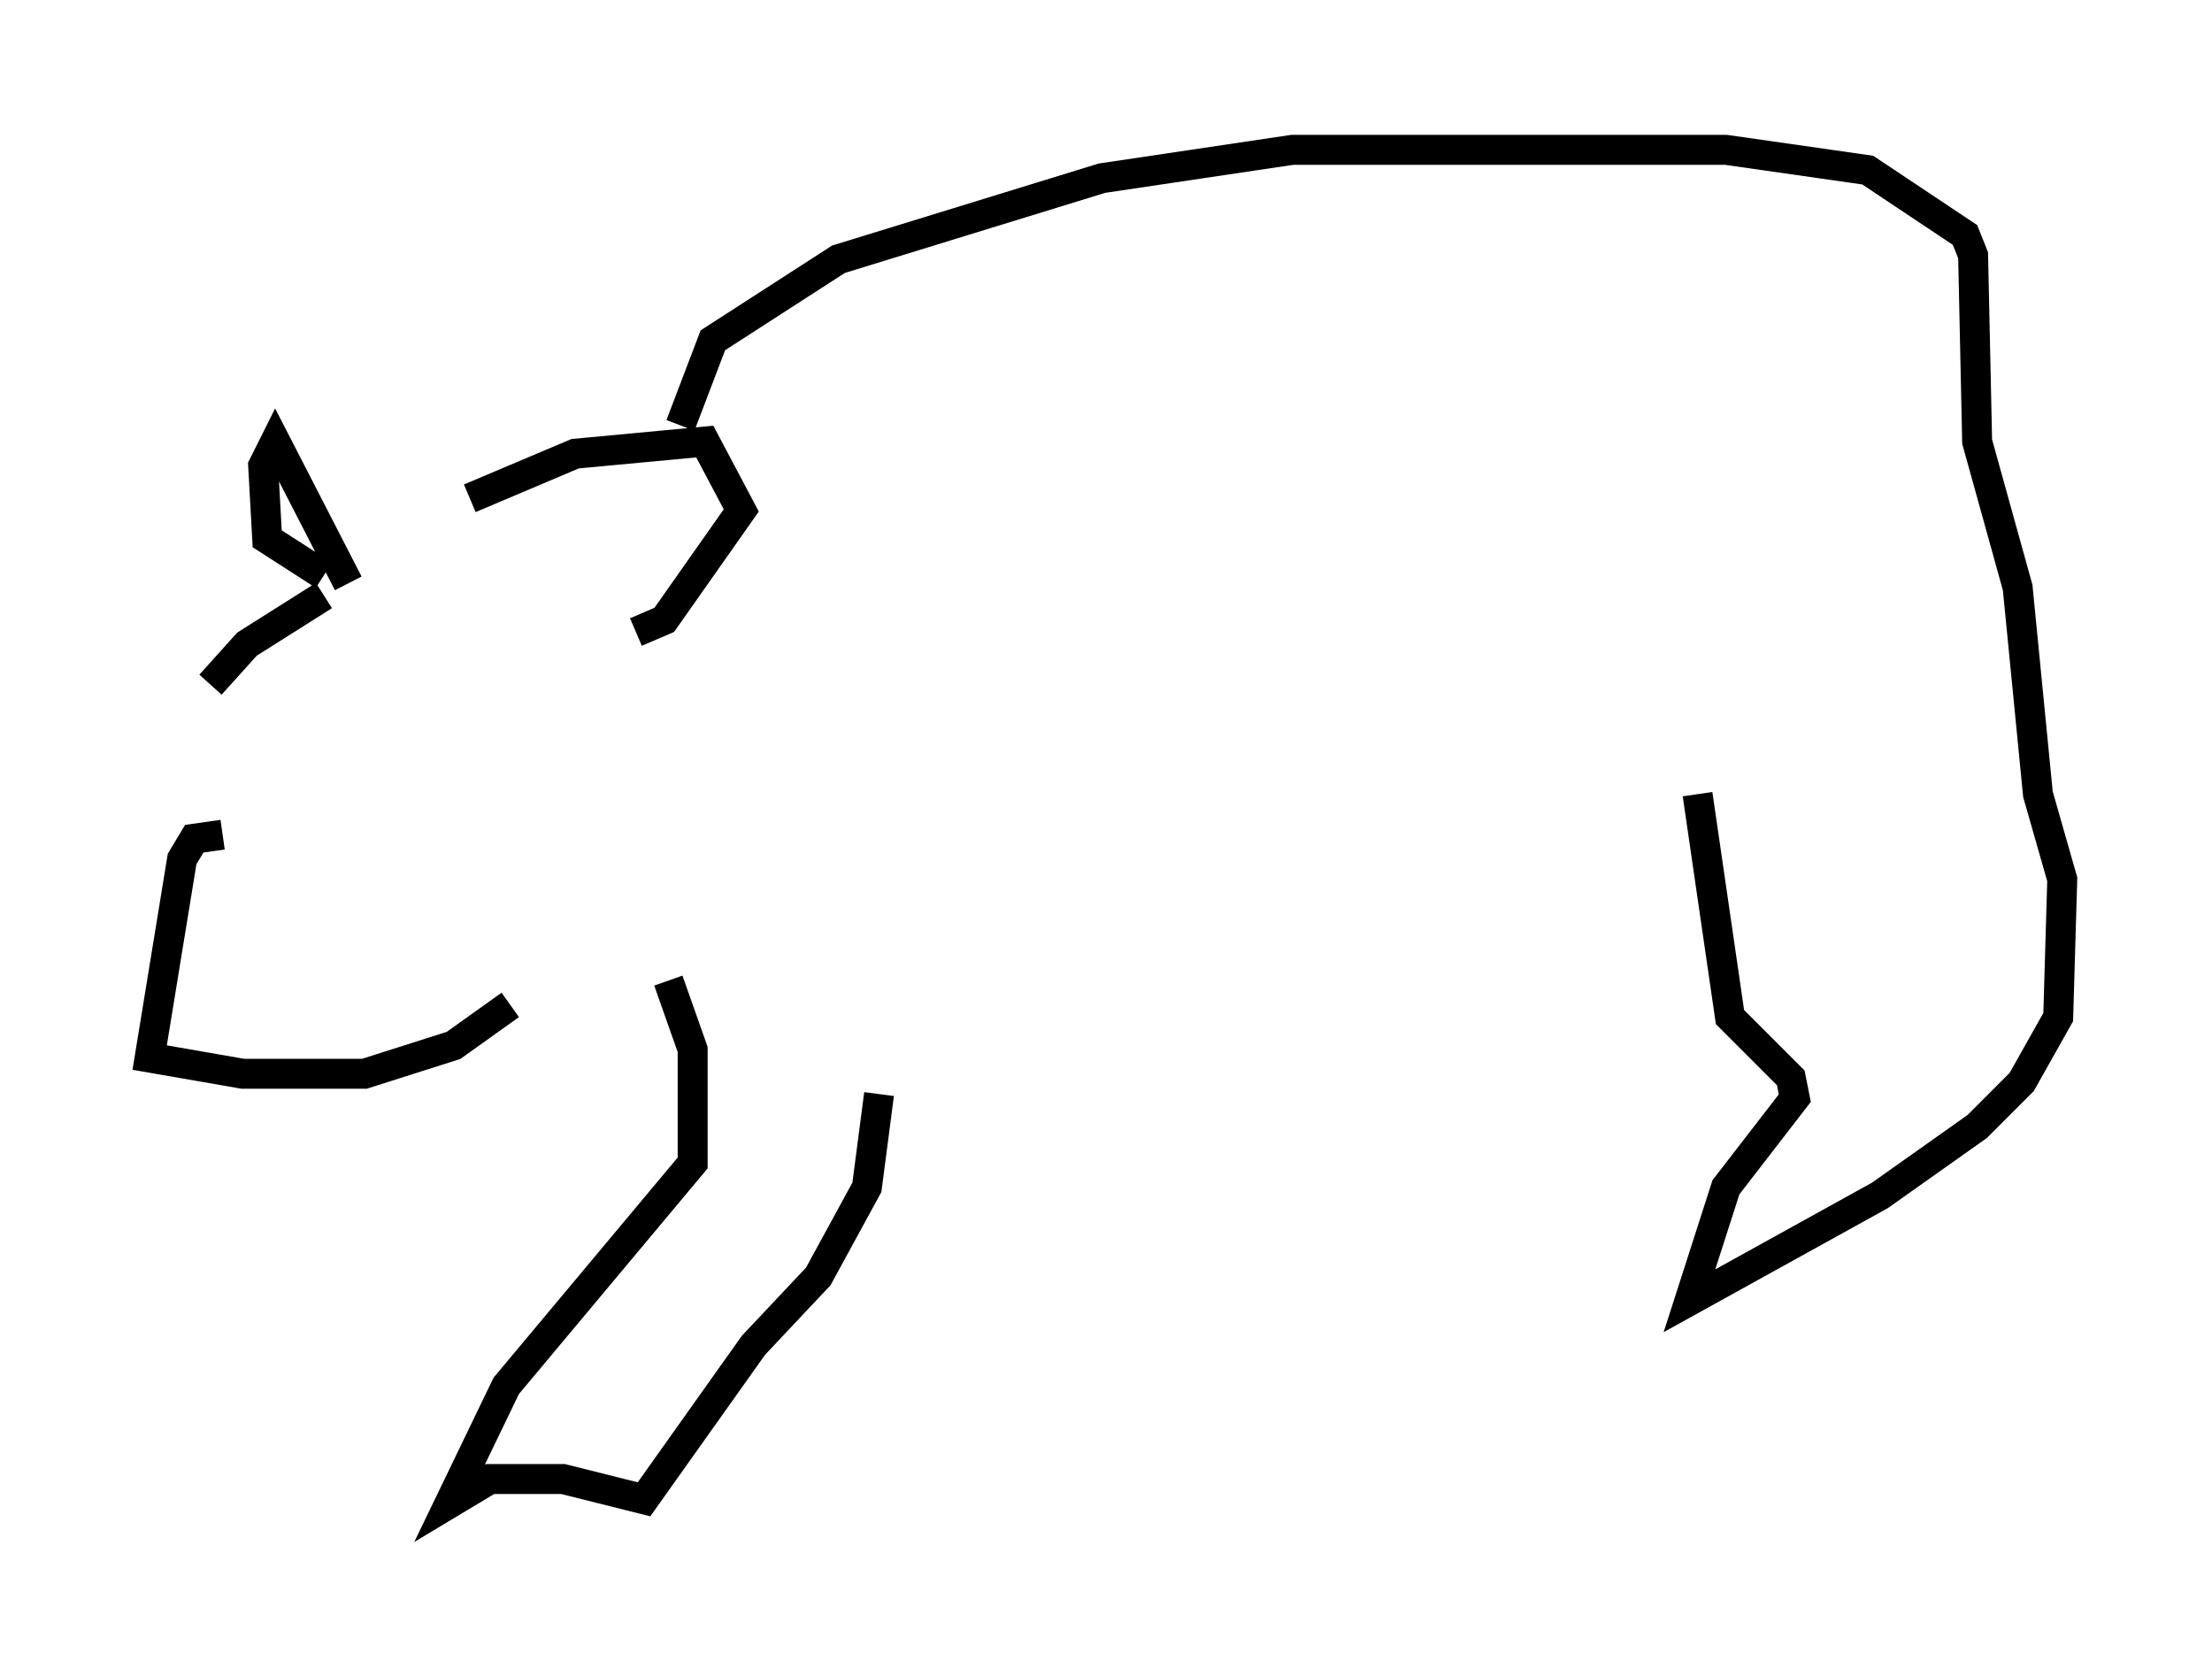 <?xml version="1.0" encoding="utf-8" ?>
<svg baseProfile="full" height="55.196" version="1.1" width="73.869" xmlns="http://www.w3.org/2000/svg" xmlns:ev="http://www.w3.org/2001/xml-events" xmlns:xlink="http://www.w3.org/1999/xlink"><defs /><rect fill="white" height="55.196" width="73.869" x="0" y="0" /><path d="M6.894, 26.651 m0.135, -3.789 l1.218, -1.353 2.571, -1.624 m0.812, -0.406 l-2.436, -4.736 -0.406, 0.812 l0.135, 2.436 1.894, 1.218 m4.871, -2.571 l3.518, -1.488 4.33, -0.406 l1.218, 2.3 -2.571, 3.654 l-0.947, 0.406 m-13.802, 6.766 l-0.947, 0.135 -0.406, 0.677 l-1.083, 6.631 3.112, 0.541 l4.059, 0.0 2.977, -0.947 l1.894, -1.353 m5.683, -19.35 l1.083, -2.842 4.195, -2.706 l8.796, -2.706 6.36, -0.947 l14.479, 0.0 4.736, 0.677 l3.248, 2.165 0.271, 0.677 l0.135, 6.225 1.353, 4.871 l0.677, 6.901 0.812, 2.842 l-0.135, 4.601 -1.218, 2.165 l-1.488, 1.488 -3.248, 2.3 l-6.36, 3.518 1.218, -3.789 l2.3, -2.977 -0.135, -0.677 l-2.03, -2.03 -1.083, -7.442 m-34.37, 6.225 l0.812, 2.3 0.0, 3.789 l-6.225, 7.442 -1.894, 3.924 l1.353, -0.812 2.436, 0.0 l2.706, 0.677 3.654, -5.142 l2.165, -2.3 1.624, -2.977 l0.406, -3.112 " fill="none" stroke="black" stroke-width="1" /></svg>